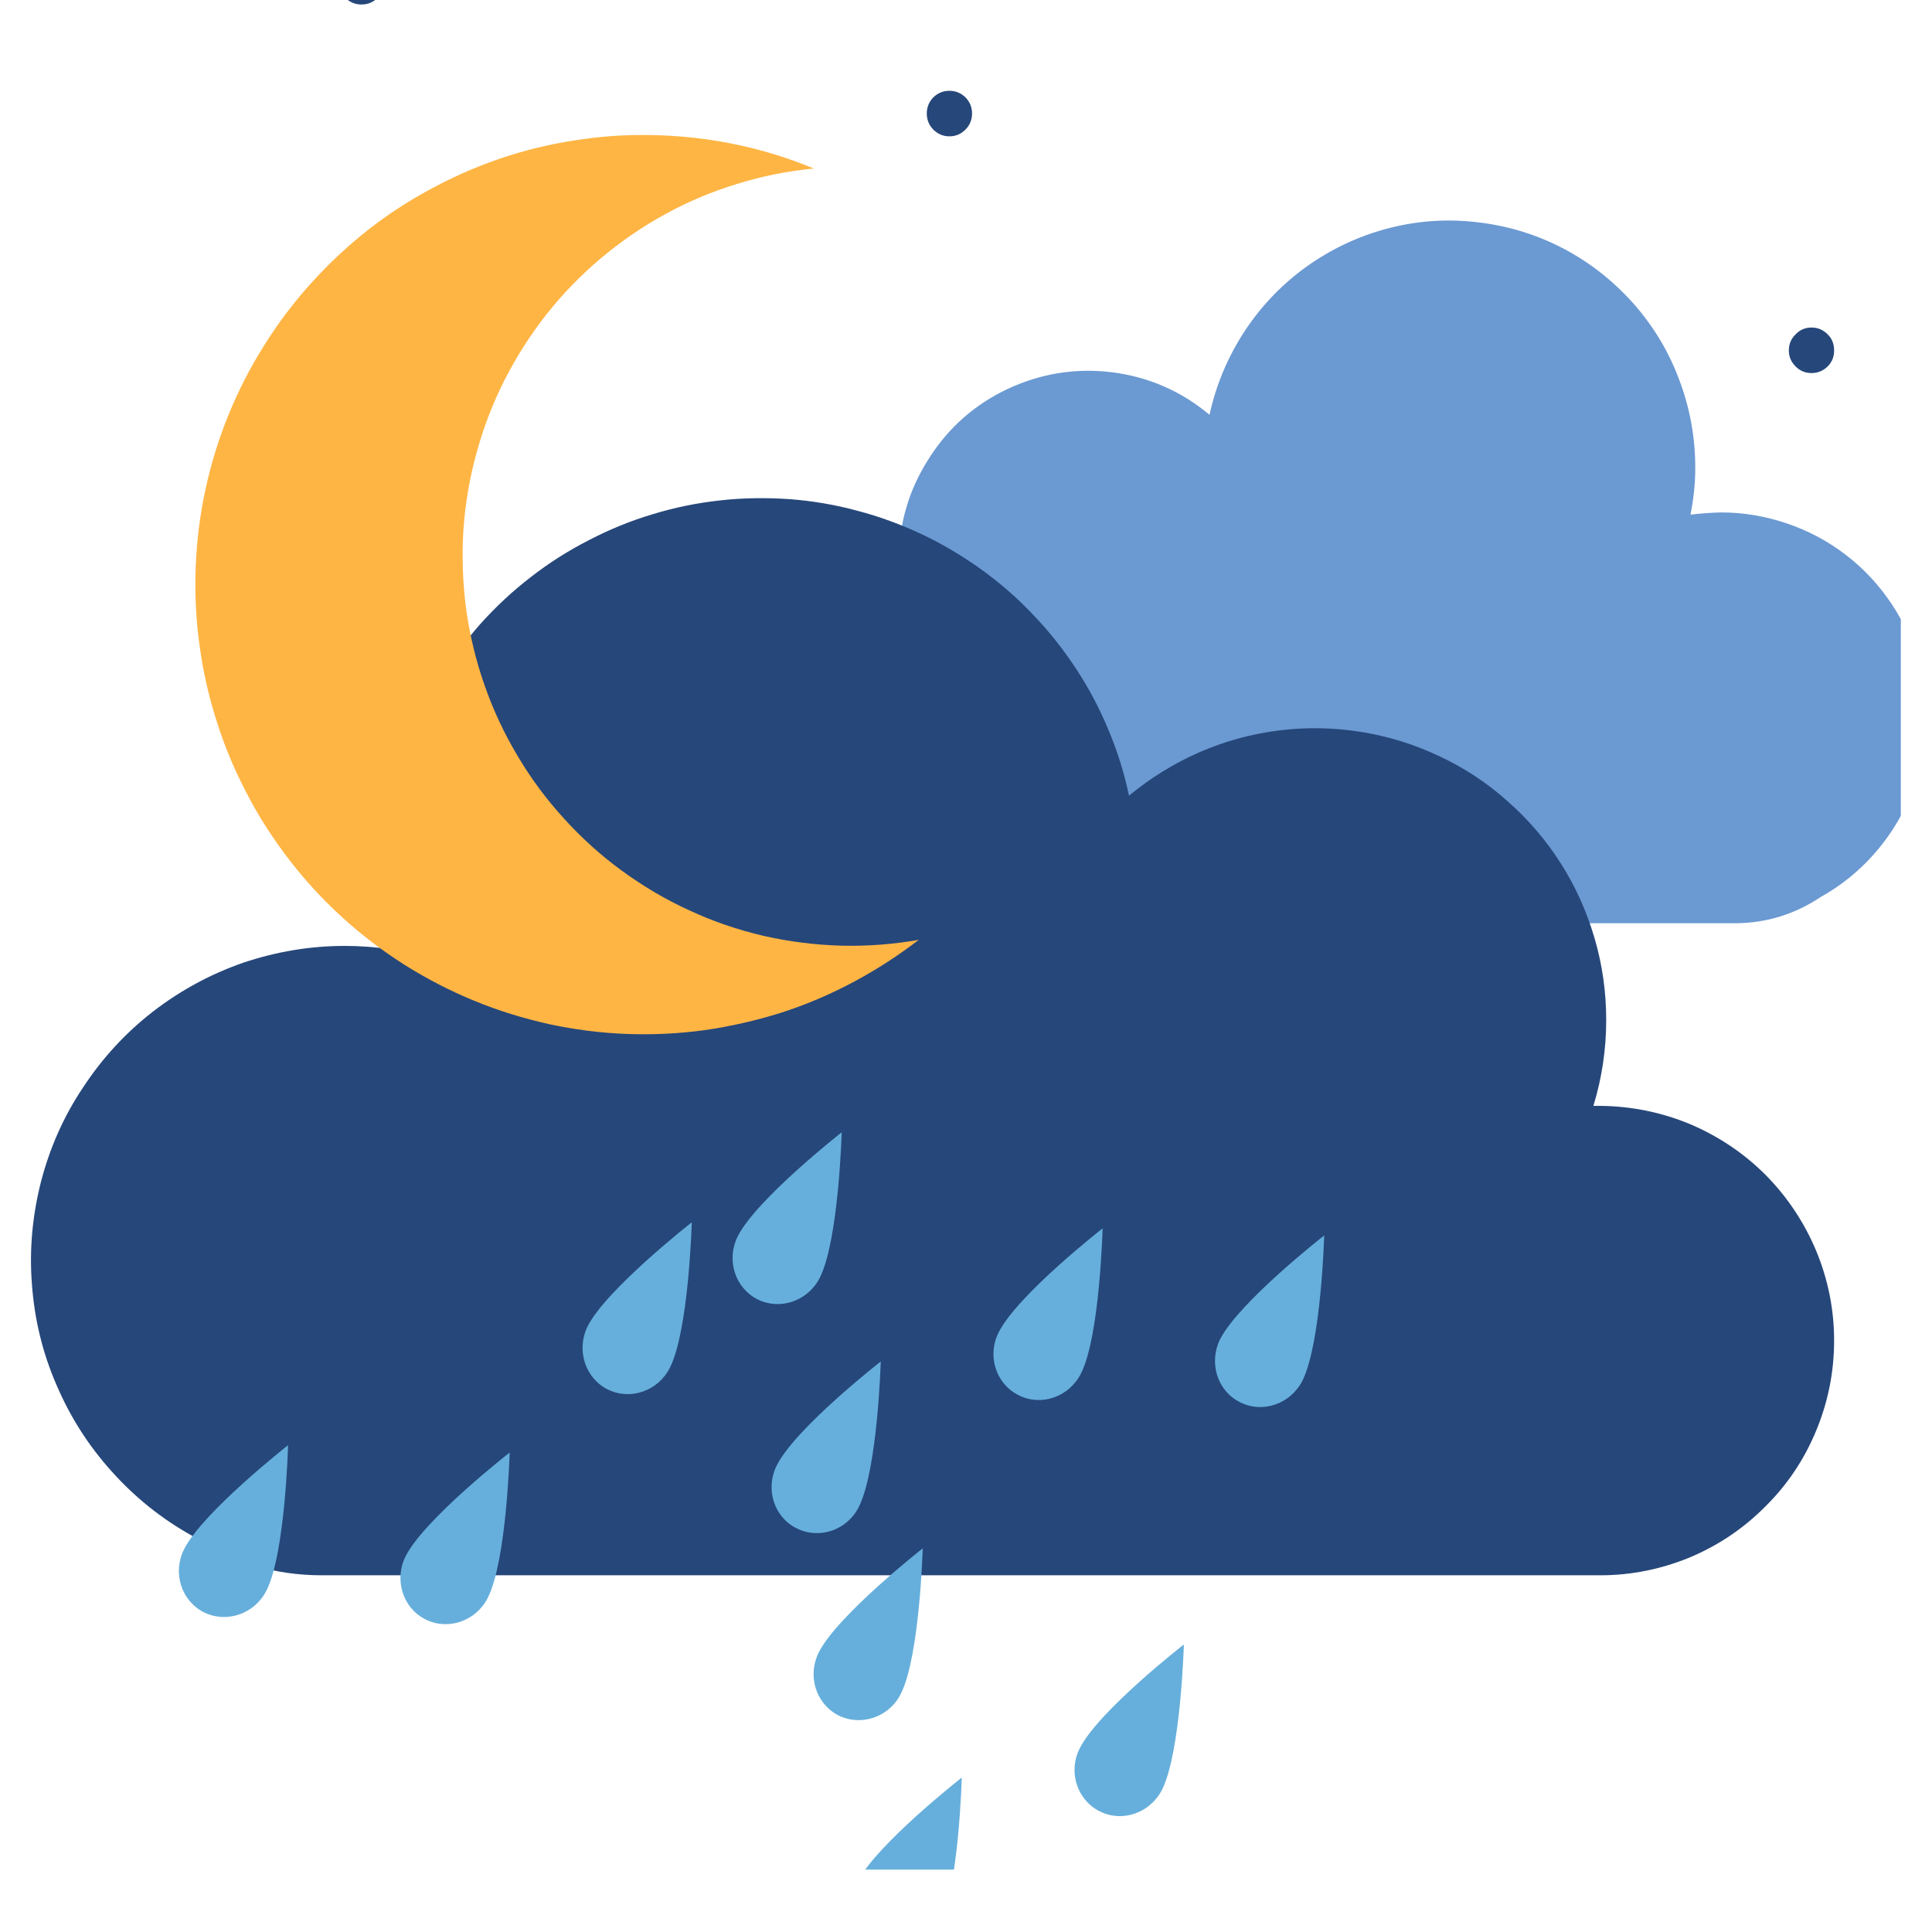 <svg xmlns="http://www.w3.org/2000/svg" xmlns:xlink="http://www.w3.org/1999/xlink" width="40" zoomAndPan="magnify" viewBox="0 0 30 30" height="40" preserveAspectRatio="xMidYMid meet" version="1.0"><defs><clipPath id="e77cc9ab5b"><path d="M 11 3 L 29.516 3 L 29.516 15 L 11 15 Z M 11 3 " clip-rule="nonzero"/></clipPath><clipPath id="116efdd76b"><path d="M 0.484 7 L 29 7 L 29 24.461 L 0.484 24.461 Z M 0.484 7 " clip-rule="nonzero"/></clipPath><clipPath id="606d9f354b"><path d="M 0.484 9 L 1 9 L 1 11 L 0.484 11 Z M 0.484 9 " clip-rule="nonzero"/></clipPath><clipPath id="140c866f2b"><path d="M 11 21 L 14 21 L 14 24 L 11 24 Z M 11 21 " clip-rule="nonzero"/></clipPath><clipPath id="d43ab8795f"><path d="M 8.414 13.051 L 22.02 19.918 L 16.133 31.582 L 2.523 24.711 Z M 8.414 13.051 " clip-rule="nonzero"/></clipPath><clipPath id="3bf6a1e8e4"><path d="M 8.414 13.051 L 22.02 19.918 L 16.133 31.582 L 2.523 24.711 Z M 8.414 13.051 " clip-rule="nonzero"/></clipPath><clipPath id="3e004ab0d8"><path d="M 8.414 13.051 L 22.02 19.918 L 16.133 31.582 L 2.523 24.711 Z M 8.414 13.051 " clip-rule="nonzero"/></clipPath><clipPath id="7078be9def"><path d="M 13 27 L 15 27 L 15 29.031 L 13 29.031 Z M 13 27 " clip-rule="nonzero"/></clipPath><clipPath id="522218accb"><path d="M 8.414 13.051 L 22.02 19.918 L 16.133 31.582 L 2.523 24.711 Z M 8.414 13.051 " clip-rule="nonzero"/></clipPath><clipPath id="443ac975a0"><path d="M 8.414 13.051 L 22.02 19.918 L 16.133 31.582 L 2.523 24.711 Z M 8.414 13.051 " clip-rule="nonzero"/></clipPath><clipPath id="d9eec3e8a5"><path d="M 8.414 13.051 L 22.02 19.918 L 16.133 31.582 L 2.523 24.711 Z M 8.414 13.051 " clip-rule="nonzero"/></clipPath><clipPath id="3382ce67df"><path d="M 11 17 L 14 17 L 14 21 L 11 21 Z M 11 17 " clip-rule="nonzero"/></clipPath><clipPath id="97f3159aee"><path d="M 8.414 13.051 L 22.02 19.918 L 16.133 31.582 L 2.523 24.711 Z M 8.414 13.051 " clip-rule="nonzero"/></clipPath><clipPath id="520f4131ac"><path d="M 8.414 13.051 L 22.02 19.918 L 16.133 31.582 L 2.523 24.711 Z M 8.414 13.051 " clip-rule="nonzero"/></clipPath><clipPath id="9f1ff34601"><path d="M 8.414 13.051 L 22.02 19.918 L 16.133 31.582 L 2.523 24.711 Z M 8.414 13.051 " clip-rule="nonzero"/></clipPath><clipPath id="6f5b08c5c5"><path d="M 12 24 L 15 24 L 15 27 L 12 27 Z M 12 24 " clip-rule="nonzero"/></clipPath><clipPath id="53f0f791ee"><path d="M 8.414 13.051 L 22.02 19.918 L 16.133 31.582 L 2.523 24.711 Z M 8.414 13.051 " clip-rule="nonzero"/></clipPath><clipPath id="5a2d1d1071"><path d="M 8.414 13.051 L 22.02 19.918 L 16.133 31.582 L 2.523 24.711 Z M 8.414 13.051 " clip-rule="nonzero"/></clipPath><clipPath id="bc08209189"><path d="M 8.414 13.051 L 22.02 19.918 L 16.133 31.582 L 2.523 24.711 Z M 8.414 13.051 " clip-rule="nonzero"/></clipPath><clipPath id="b326354180"><path d="M 6 22 L 8 22 L 8 26 L 6 26 Z M 6 22 " clip-rule="nonzero"/></clipPath><clipPath id="63cc3a0137"><path d="M 8.414 13.051 L 22.02 19.918 L 16.133 31.582 L 2.523 24.711 Z M 8.414 13.051 " clip-rule="nonzero"/></clipPath><clipPath id="5506de1a80"><path d="M 8.414 13.051 L 22.02 19.918 L 16.133 31.582 L 2.523 24.711 Z M 8.414 13.051 " clip-rule="nonzero"/></clipPath><clipPath id="3de23d02f5"><path d="M 8.414 13.051 L 22.02 19.918 L 16.133 31.582 L 2.523 24.711 Z M 8.414 13.051 " clip-rule="nonzero"/></clipPath><clipPath id="723f49b3dc"><path d="M 18 19 L 21 19 L 21 22 L 18 22 Z M 18 19 " clip-rule="nonzero"/></clipPath><clipPath id="822d62e3c8"><path d="M 8.414 13.051 L 22.02 19.918 L 16.133 31.582 L 2.523 24.711 Z M 8.414 13.051 " clip-rule="nonzero"/></clipPath><clipPath id="dfa76c547b"><path d="M 8.414 13.051 L 22.02 19.918 L 16.133 31.582 L 2.523 24.711 Z M 8.414 13.051 " clip-rule="nonzero"/></clipPath><clipPath id="9359112b30"><path d="M 8.414 13.051 L 22.02 19.918 L 16.133 31.582 L 2.523 24.711 Z M 8.414 13.051 " clip-rule="nonzero"/></clipPath><clipPath id="0ef64abbc0"><path d="M 9 18 L 11 18 L 11 22 L 9 22 Z M 9 18 " clip-rule="nonzero"/></clipPath><clipPath id="74ed6a0e11"><path d="M 8.414 13.051 L 22.02 19.918 L 16.133 31.582 L 2.523 24.711 Z M 8.414 13.051 " clip-rule="nonzero"/></clipPath><clipPath id="1361aaaa0b"><path d="M 8.414 13.051 L 22.02 19.918 L 16.133 31.582 L 2.523 24.711 Z M 8.414 13.051 " clip-rule="nonzero"/></clipPath><clipPath id="299d19b4ac"><path d="M 8.414 13.051 L 22.02 19.918 L 16.133 31.582 L 2.523 24.711 Z M 8.414 13.051 " clip-rule="nonzero"/></clipPath><clipPath id="a050338652"><path d="M 2 22 L 5 22 L 5 26 L 2 26 Z M 2 22 " clip-rule="nonzero"/></clipPath><clipPath id="a429a5c779"><path d="M 8.414 13.051 L 22.02 19.918 L 16.133 31.582 L 2.523 24.711 Z M 8.414 13.051 " clip-rule="nonzero"/></clipPath><clipPath id="ea429b3646"><path d="M 8.414 13.051 L 22.02 19.918 L 16.133 31.582 L 2.523 24.711 Z M 8.414 13.051 " clip-rule="nonzero"/></clipPath><clipPath id="b6de1ac982"><path d="M 8.414 13.051 L 22.02 19.918 L 16.133 31.582 L 2.523 24.711 Z M 8.414 13.051 " clip-rule="nonzero"/></clipPath><clipPath id="b59876bd78"><path d="M 15 19 L 18 19 L 18 22 L 15 22 Z M 15 19 " clip-rule="nonzero"/></clipPath><clipPath id="57dbebd00f"><path d="M 8.414 13.051 L 22.02 19.918 L 16.133 31.582 L 2.523 24.711 Z M 8.414 13.051 " clip-rule="nonzero"/></clipPath><clipPath id="fa3cdd2f61"><path d="M 8.414 13.051 L 22.02 19.918 L 16.133 31.582 L 2.523 24.711 Z M 8.414 13.051 " clip-rule="nonzero"/></clipPath><clipPath id="7e7851a756"><path d="M 8.414 13.051 L 22.02 19.918 L 16.133 31.582 L 2.523 24.711 Z M 8.414 13.051 " clip-rule="nonzero"/></clipPath><clipPath id="ba43b45898"><path d="M 16 25 L 19 25 L 19 29 L 16 29 Z M 16 25 " clip-rule="nonzero"/></clipPath><clipPath id="4a2466b660"><path d="M 8.414 13.051 L 22.02 19.918 L 16.133 31.582 L 2.523 24.711 Z M 8.414 13.051 " clip-rule="nonzero"/></clipPath><clipPath id="9198c3819d"><path d="M 8.414 13.051 L 22.02 19.918 L 16.133 31.582 L 2.523 24.711 Z M 8.414 13.051 " clip-rule="nonzero"/></clipPath><clipPath id="38fabb0118"><path d="M 8.414 13.051 L 22.02 19.918 L 16.133 31.582 L 2.523 24.711 Z M 8.414 13.051 " clip-rule="nonzero"/></clipPath></defs><g clip-path="url(#e77cc9ab5b)"><path fill="#6b99d2" d="M 14.012 9.578 L 14.086 9.578 C 14 9.297 13.957 9.008 13.957 8.711 C 13.957 8.141 14.109 7.613 14.418 7.129 C 14.723 6.645 15.133 6.281 15.648 6.039 C 16.168 5.797 16.707 5.711 17.273 5.781 C 17.84 5.855 18.344 6.074 18.781 6.441 C 18.883 5.977 19.062 5.551 19.32 5.152 C 19.578 4.758 19.898 4.422 20.281 4.145 C 20.664 3.871 21.082 3.672 21.535 3.551 C 21.992 3.43 22.453 3.395 22.922 3.449 C 23.391 3.5 23.836 3.633 24.254 3.848 C 24.676 4.066 25.039 4.352 25.355 4.703 C 25.668 5.055 25.91 5.453 26.074 5.895 C 26.242 6.336 26.324 6.793 26.324 7.266 C 26.324 7.512 26.297 7.754 26.25 7.992 C 26.406 7.973 26.562 7.961 26.723 7.957 C 27.074 7.957 27.418 8.016 27.75 8.129 C 28.082 8.242 28.391 8.406 28.668 8.621 C 28.949 8.836 29.184 9.094 29.379 9.387 C 29.574 9.684 29.715 10 29.805 10.34 C 29.891 10.684 29.922 11.031 29.895 11.383 C 29.871 11.734 29.785 12.074 29.648 12.398 C 29.508 12.723 29.32 13.016 29.086 13.277 C 28.852 13.539 28.578 13.758 28.27 13.93 C 27.871 14.195 27.434 14.332 26.953 14.336 L 14.012 14.336 C 13.699 14.332 13.395 14.27 13.105 14.148 C 12.816 14.027 12.562 13.855 12.34 13.633 C 12.117 13.41 11.949 13.152 11.828 12.863 C 11.707 12.574 11.648 12.27 11.645 11.957 C 11.648 11.641 11.707 11.34 11.828 11.047 C 11.949 10.758 12.117 10.5 12.34 10.277 C 12.562 10.055 12.816 9.883 13.105 9.762 C 13.395 9.641 13.699 9.578 14.012 9.578 Z M 14.012 9.578 " fill-opacity="1" fill-rule="nonzero"/></g><g clip-path="url(#116efdd76b)"><path fill="#26477a" d="M 24.848 17.172 L 24.742 17.172 C 24.875 16.738 24.941 16.293 24.941 15.84 C 24.941 15.41 24.883 14.988 24.762 14.574 C 24.641 14.16 24.469 13.773 24.238 13.41 C 24.008 13.047 23.73 12.723 23.406 12.438 C 23.086 12.152 22.73 11.918 22.34 11.738 C 21.953 11.555 21.547 11.43 21.121 11.363 C 20.699 11.297 20.273 11.289 19.848 11.344 C 19.422 11.398 19.012 11.512 18.617 11.684 C 18.227 11.855 17.863 12.082 17.531 12.355 C 17.457 12.004 17.352 11.664 17.211 11.332 C 17.074 11 16.906 10.684 16.711 10.387 C 16.512 10.086 16.293 9.805 16.043 9.547 C 15.797 9.285 15.527 9.051 15.234 8.84 C 14.945 8.633 14.637 8.449 14.316 8.297 C 13.992 8.145 13.656 8.02 13.309 7.93 C 12.965 7.836 12.609 7.777 12.254 7.75 C 11.898 7.727 11.539 7.73 11.184 7.77 C 10.828 7.809 10.48 7.879 10.137 7.984 C 9.793 8.086 9.461 8.223 9.145 8.387 C 8.824 8.551 8.523 8.742 8.242 8.961 C 7.957 9.18 7.695 9.426 7.457 9.691 C 7.219 9.961 7.008 10.25 6.82 10.555 C 6.637 10.863 6.48 11.184 6.352 11.52 C 6.227 11.855 6.129 12.199 6.066 12.555 C 6.004 12.906 5.973 13.262 5.973 13.621 C 5.973 13.996 6.008 14.371 6.078 14.742 C 5.84 14.707 5.598 14.688 5.355 14.688 C 4.816 14.688 4.289 14.777 3.777 14.949 C 3.27 15.125 2.801 15.379 2.371 15.711 C 1.945 16.043 1.586 16.434 1.289 16.887 C 0.988 17.336 0.773 17.824 0.637 18.348 C 0.504 18.871 0.453 19.402 0.496 19.945 C 0.535 20.484 0.66 21.004 0.875 21.5 C 1.086 21.996 1.371 22.445 1.734 22.848 C 2.094 23.25 2.512 23.586 2.984 23.848 C 3.59 24.258 4.262 24.461 4.996 24.461 L 24.848 24.461 C 25.328 24.461 25.793 24.367 26.238 24.184 C 26.684 23.996 27.074 23.734 27.414 23.391 C 27.758 23.051 28.02 22.656 28.203 22.211 C 28.387 21.766 28.48 21.301 28.48 20.816 C 28.48 20.336 28.387 19.871 28.203 19.426 C 28.016 18.98 27.754 18.586 27.414 18.242 C 27.074 17.902 26.68 17.641 26.238 17.453 C 25.793 17.27 25.328 17.176 24.848 17.172 Z M 24.848 17.172 " fill-opacity="1" fill-rule="nonzero"/></g><path fill="#26477a" d="M 15.094 1.762 C 15.094 1.859 15.059 1.945 14.992 2.012 C 14.922 2.082 14.84 2.117 14.742 2.117 C 14.645 2.117 14.562 2.082 14.492 2.012 C 14.426 1.945 14.391 1.859 14.391 1.762 C 14.391 1.664 14.426 1.582 14.492 1.512 C 14.562 1.445 14.645 1.41 14.742 1.41 C 14.84 1.41 14.922 1.445 14.992 1.512 C 15.059 1.582 15.094 1.664 15.094 1.762 Z M 15.094 1.762 " fill-opacity="1" fill-rule="nonzero"/><path fill="#26477a" d="M 5.965 -0.281 C 5.965 -0.184 5.93 -0.102 5.863 -0.031 C 5.793 0.035 5.711 0.07 5.613 0.07 C 5.516 0.07 5.434 0.035 5.363 -0.031 C 5.297 -0.102 5.262 -0.184 5.262 -0.281 C 5.262 -0.379 5.297 -0.465 5.363 -0.531 C 5.434 -0.602 5.516 -0.637 5.613 -0.637 C 5.711 -0.637 5.793 -0.602 5.863 -0.531 C 5.93 -0.465 5.965 -0.379 5.965 -0.281 Z M 5.965 -0.281 " fill-opacity="1" fill-rule="nonzero"/><path fill="#26477a" d="M 28.48 5.441 C 28.48 5.539 28.449 5.621 28.379 5.691 C 28.309 5.758 28.227 5.793 28.129 5.793 C 28.031 5.793 27.949 5.758 27.883 5.691 C 27.812 5.621 27.777 5.539 27.777 5.441 C 27.777 5.344 27.812 5.258 27.883 5.191 C 27.949 5.121 28.031 5.086 28.129 5.086 C 28.227 5.086 28.309 5.121 28.379 5.191 C 28.449 5.258 28.48 5.344 28.48 5.441 Z M 28.48 5.441 " fill-opacity="1" fill-rule="nonzero"/><g clip-path="url(#606d9f354b)"><path fill="#26477a" d="M 0.473 10.039 C 0.473 10.137 0.438 10.219 0.367 10.285 C 0.301 10.355 0.215 10.391 0.117 10.391 C 0.023 10.391 -0.062 10.355 -0.129 10.285 C -0.199 10.219 -0.234 10.137 -0.234 10.039 C -0.234 9.941 -0.199 9.855 -0.129 9.789 C -0.062 9.719 0.023 9.684 0.117 9.684 C 0.215 9.684 0.301 9.719 0.367 9.789 C 0.438 9.855 0.473 9.941 0.473 10.039 Z M 0.473 10.039 " fill-opacity="1" fill-rule="nonzero"/></g><path fill="#ffb544" d="M 14.266 14.594 C 13.941 14.844 13.602 15.062 13.242 15.254 C 12.883 15.445 12.512 15.602 12.125 15.727 C 11.738 15.848 11.344 15.938 10.941 15.996 C 10.539 16.051 10.133 16.07 9.727 16.055 C 9.32 16.039 8.922 15.988 8.523 15.902 C 8.125 15.812 7.738 15.695 7.363 15.539 C 6.988 15.387 6.629 15.199 6.285 14.984 C 5.941 14.766 5.617 14.52 5.316 14.246 C 5.016 13.973 4.742 13.676 4.492 13.352 C 4.246 13.031 4.023 12.691 3.836 12.328 C 3.648 11.969 3.488 11.594 3.367 11.207 C 3.242 10.82 3.152 10.422 3.098 10.02 C 3.043 9.617 3.023 9.211 3.039 8.805 C 3.055 8.395 3.105 7.992 3.191 7.598 C 3.277 7.199 3.398 6.809 3.551 6.434 C 3.707 6.055 3.891 5.695 4.109 5.352 C 4.324 5.008 4.57 4.684 4.844 4.383 C 5.117 4.082 5.414 3.805 5.734 3.555 C 6.055 3.305 6.398 3.086 6.758 2.898 C 7.117 2.707 7.488 2.551 7.875 2.426 C 8.262 2.301 8.656 2.215 9.059 2.16 C 9.461 2.102 9.867 2.086 10.273 2.102 C 10.68 2.117 11.078 2.168 11.477 2.254 C 11.875 2.34 12.262 2.461 12.637 2.617 C 12.23 2.656 11.836 2.734 11.449 2.855 C 11.059 2.973 10.688 3.129 10.332 3.324 C 9.973 3.52 9.641 3.75 9.328 4.012 C 9.02 4.273 8.738 4.562 8.484 4.883 C 8.234 5.203 8.016 5.543 7.832 5.906 C 7.648 6.27 7.504 6.648 7.398 7.039 C 7.289 7.434 7.223 7.832 7.195 8.238 C 7.172 8.645 7.184 9.051 7.238 9.453 C 7.293 9.855 7.387 10.25 7.523 10.637 C 7.656 11.02 7.828 11.387 8.035 11.734 C 8.242 12.086 8.484 12.41 8.758 12.711 C 9.031 13.012 9.332 13.285 9.66 13.523 C 9.988 13.762 10.336 13.969 10.707 14.137 C 11.074 14.309 11.457 14.438 11.852 14.531 C 12.25 14.621 12.648 14.672 13.055 14.684 C 13.461 14.695 13.863 14.664 14.266 14.594 Z M 14.266 14.594 " fill-opacity="1" fill-rule="nonzero"/><g clip-path="url(#140c866f2b)"><g clip-path="url(#d43ab8795f)"><g clip-path="url(#3bf6a1e8e4)"><g clip-path="url(#3e004ab0d8)"><path fill="#66afdc" d="M 13.676 21.141 C 13.676 21.141 12.355 22.172 12.062 22.754 C 11.879 23.117 12.016 23.555 12.367 23.73 C 12.719 23.91 13.156 23.762 13.336 23.398 C 13.629 22.816 13.676 21.141 13.676 21.141 Z M 13.676 21.141 " fill-opacity="1" fill-rule="evenodd"/></g></g></g></g><g clip-path="url(#7078be9def)"><g clip-path="url(#522218accb)"><g clip-path="url(#443ac975a0)"><g clip-path="url(#d9eec3e8a5)"><path fill="#66afdc" d="M 14.934 27.602 C 14.934 27.602 13.613 28.637 13.32 29.215 C 13.137 29.578 13.273 30.016 13.625 30.195 C 13.98 30.371 14.414 30.223 14.598 29.859 C 14.891 29.277 14.934 27.602 14.934 27.602 Z M 14.934 27.602 " fill-opacity="1" fill-rule="evenodd"/></g></g></g></g><g clip-path="url(#3382ce67df)"><g clip-path="url(#97f3159aee)"><g clip-path="url(#520f4131ac)"><g clip-path="url(#9f1ff34601)"><path fill="#66afdc" d="M 13.07 17.582 C 13.07 17.582 11.75 18.617 11.457 19.195 C 11.273 19.559 11.41 19.996 11.762 20.176 C 12.113 20.352 12.547 20.203 12.73 19.84 C 13.023 19.258 13.07 17.582 13.07 17.582 Z M 13.07 17.582 " fill-opacity="1" fill-rule="evenodd"/></g></g></g></g><g clip-path="url(#6f5b08c5c5)"><g clip-path="url(#53f0f791ee)"><g clip-path="url(#5a2d1d1071)"><g clip-path="url(#bc08209189)"><path fill="#66afdc" d="M 14.328 24.043 C 14.328 24.043 13.008 25.078 12.715 25.656 C 12.531 26.02 12.668 26.457 13.02 26.637 C 13.371 26.812 13.809 26.664 13.988 26.301 C 14.281 25.723 14.328 24.043 14.328 24.043 Z M 14.328 24.043 " fill-opacity="1" fill-rule="evenodd"/></g></g></g></g><g clip-path="url(#b326354180)"><g clip-path="url(#63cc3a0137)"><g clip-path="url(#5506de1a80)"><g clip-path="url(#3de23d02f5)"><path fill="#66afdc" d="M 7.914 22.555 C 7.914 22.555 6.59 23.586 6.297 24.168 C 6.117 24.527 6.254 24.969 6.605 25.145 C 6.957 25.324 7.391 25.172 7.574 24.812 C 7.867 24.23 7.914 22.555 7.914 22.555 Z M 7.914 22.555 " fill-opacity="1" fill-rule="evenodd"/></g></g></g></g><g clip-path="url(#723f49b3dc)"><g clip-path="url(#822d62e3c8)"><g clip-path="url(#dfa76c547b)"><g clip-path="url(#9359112b30)"><path fill="#66afdc" d="M 20.562 19.184 C 20.562 19.184 19.242 20.215 18.945 20.797 C 18.766 21.16 18.902 21.598 19.254 21.773 C 19.605 21.953 20.039 21.801 20.223 21.441 C 20.516 20.859 20.562 19.184 20.562 19.184 Z M 20.562 19.184 " fill-opacity="1" fill-rule="evenodd"/></g></g></g></g><g clip-path="url(#0ef64abbc0)"><g clip-path="url(#74ed6a0e11)"><g clip-path="url(#1361aaaa0b)"><g clip-path="url(#299d19b4ac)"><path fill="#66afdc" d="M 10.742 18.98 C 10.742 18.98 9.418 20.016 9.125 20.594 C 8.945 20.957 9.082 21.395 9.434 21.574 C 9.785 21.75 10.219 21.602 10.402 21.238 C 10.695 20.66 10.742 18.98 10.742 18.98 Z M 10.742 18.98 " fill-opacity="1" fill-rule="evenodd"/></g></g></g></g><g clip-path="url(#a050338652)"><g clip-path="url(#a429a5c779)"><g clip-path="url(#ea429b3646)"><g clip-path="url(#b6de1ac982)"><path fill="#66afdc" d="M 4.473 22.441 C 4.473 22.441 3.152 23.477 2.859 24.055 C 2.676 24.418 2.812 24.855 3.164 25.035 C 3.52 25.211 3.953 25.062 4.137 24.699 C 4.43 24.121 4.473 22.441 4.473 22.441 Z M 4.473 22.441 " fill-opacity="1" fill-rule="evenodd"/></g></g></g></g><g clip-path="url(#b59876bd78)"><g clip-path="url(#57dbebd00f)"><g clip-path="url(#fa3cdd2f61)"><g clip-path="url(#7e7851a756)"><path fill="#66afdc" d="M 17.121 19.074 C 17.121 19.074 15.801 20.105 15.508 20.688 C 15.324 21.047 15.461 21.488 15.816 21.664 C 16.168 21.844 16.602 21.691 16.785 21.328 C 17.078 20.75 17.121 19.074 17.121 19.074 Z M 17.121 19.074 " fill-opacity="1" fill-rule="evenodd"/></g></g></g></g><g clip-path="url(#ba43b45898)"><g clip-path="url(#4a2466b660)"><g clip-path="url(#9198c3819d)"><g clip-path="url(#38fabb0118)"><path fill="#66afdc" d="M 18.383 25.535 C 18.383 25.535 17.059 26.566 16.766 27.148 C 16.582 27.508 16.723 27.949 17.074 28.125 C 17.426 28.305 17.859 28.152 18.043 27.793 C 18.336 27.211 18.383 25.535 18.383 25.535 Z M 18.383 25.535 " fill-opacity="1" fill-rule="evenodd"/></g></g></g></g></svg>